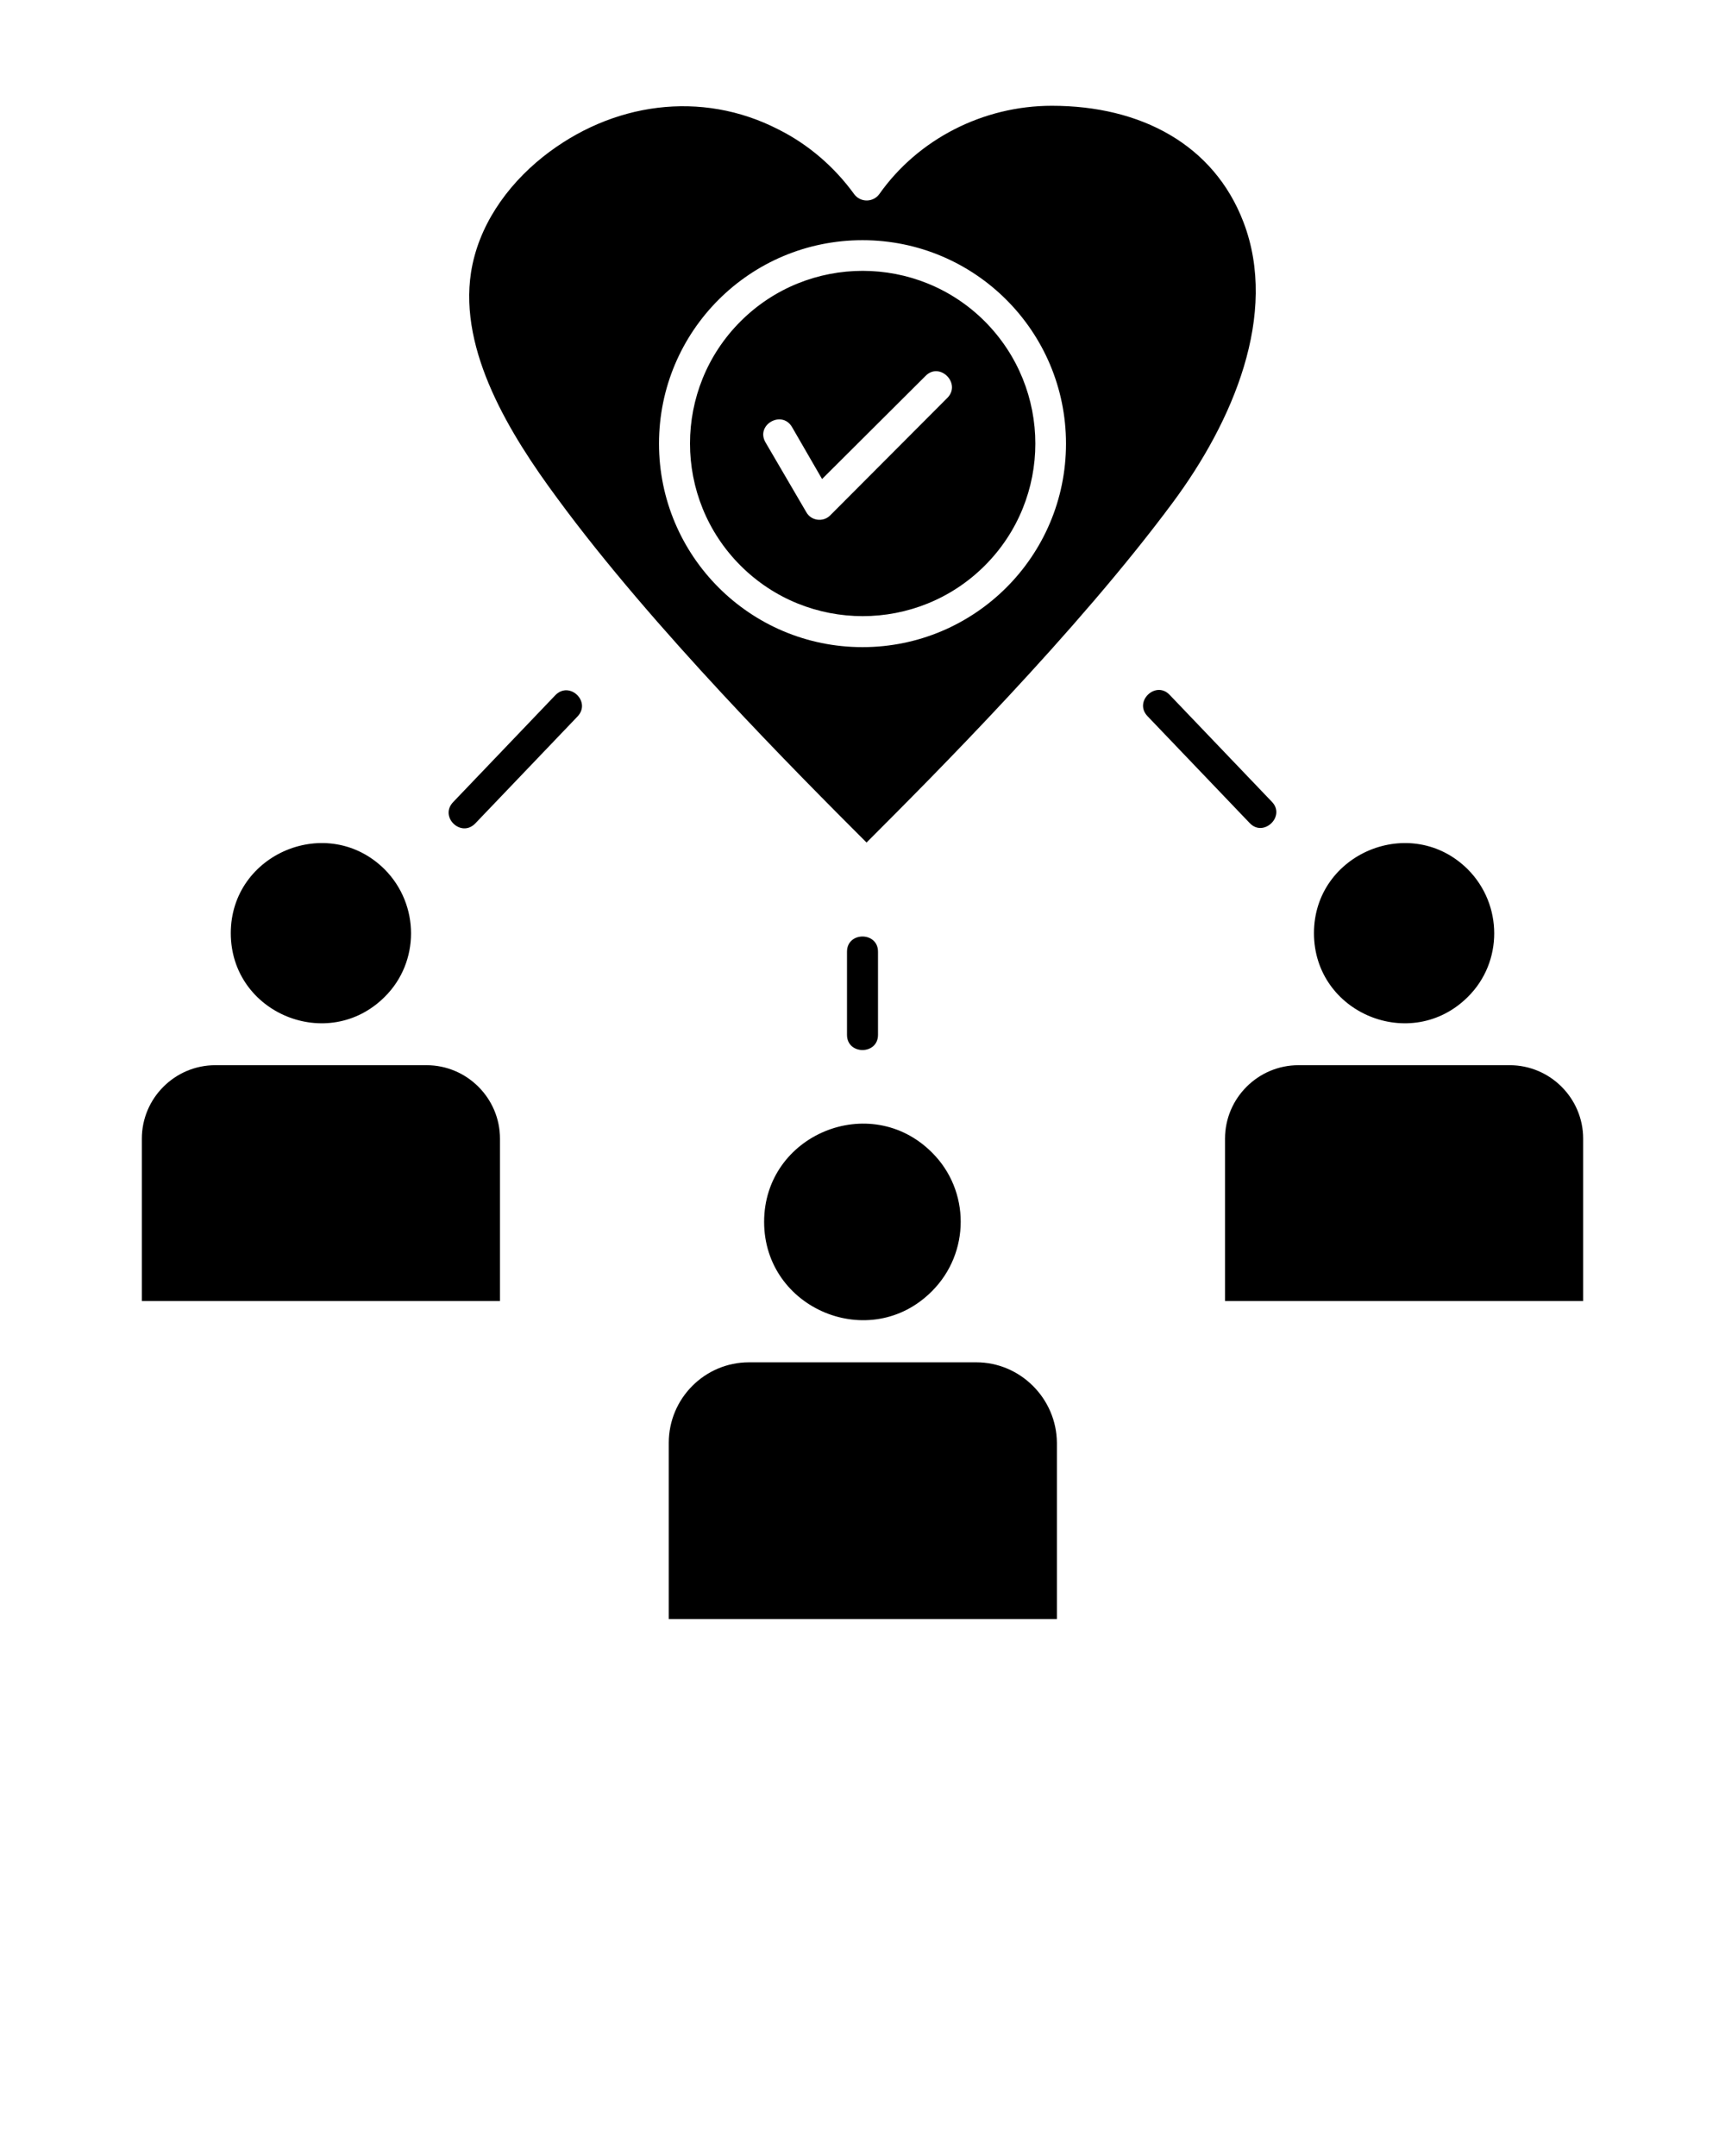 <svg xmlns="http://www.w3.org/2000/svg" xmlns:xlink="http://www.w3.org/1999/xlink" version="1.1" x="0px" y="0px"
    viewBox="0 0 512 640" style="enable-background:new 0 0 512 512;" xml:space="preserve">
    <g>
        <path
            d="M289.8,404.4h-67.5c-13.1,0-23.8,10.7-23.8,23.9v52.3h115.2v-52.3C313.6,415.1,302.8,404.4,289.8,404.4L289.8,404.4z    M276.6,342.1c-18.3-18.3-49.8-5.3-49.8,20.6c0,25.9,31.5,39,49.8,20.6C288,371.9,288,353.4,276.6,342.1L276.6,342.1z M126.6,316.2   H63.9c-12,0-21.8,9.8-21.8,21.8v48.2h106.3V338C148.4,326,138.6,316.2,126.6,316.2L126.6,316.2z M114.2,258.1   c-16.8-16.8-45.7-4.8-45.7,18.9c0,23.8,28.9,35.7,45.7,18.9C124.6,285.6,124.6,268.6,114.2,258.1L114.2,258.1z M448.1,316.2h-62.7   c-12,0-21.8,9.8-21.8,21.8v48.2h106.3V338C469.9,326,460.1,316.2,448.1,316.2L448.1,316.2z M435.7,258.1   c-16.8-16.8-45.7-4.8-45.7,18.9c0,23.8,28.9,35.7,45.7,18.9C446.1,285.6,446.1,268.6,435.7,258.1L435.7,258.1z M231,38.4   c-22.8-11.7-49.4-8.1-69.9,8.2c-11,8.8-19.2,20.8-21.3,34.3c-3.6,23.4,11.6,48.1,25.6,67c28.3,38.6,71.6,82,91.8,102.2   c20-20,62.4-62.5,90.8-100.8c18-24.2,31.5-56,21.1-83.3c-8.8-23.1-30.5-34.6-56.9-34.6c-20.4,0-39.7,9.9-51.2,26.2   c-1.8,2.5-5.6,2.6-7.5,0C247.7,49.6,240,42.9,231,38.4L231,38.4z M292.3,95.4c-20-20-52.5-20-72.5,0c-20,20-20,52.5,0,72.5   c20,20,52.5,20,72.5,0C312.3,147.9,312.3,115.5,292.3,95.4L292.3,95.4z M256,71.3c33.4,0,60.4,27.1,60.4,60.4   c0,33.4-27.1,60.4-60.4,60.4c-33.4,0-60.4-27.1-60.4-60.4C195.6,98.3,222.6,71.3,256,71.3L256,71.3z M227.2,131.3   c-3-5.2,4.9-9.7,7.9-4.5l8.9,15.4l30.7-30.6c4.2-4.3,10.7,2.2,6.5,6.5l-34.8,34.9h0c-2.1,2.1-5.7,1.6-7.1-1L227.2,131.3z    M340.6,212.6c-4.2-4.4,2.5-10.7,6.6-6.3l30.3,31.7c4.2,4.3-2.5,10.7-6.6,6.3L340.6,212.6z M164.8,206.4c4.2-4.4,10.8,1.9,6.6,6.3   l-30.3,31.7c-4.2,4.4-10.8-1.9-6.6-6.3L164.8,206.4z M251.4,282.5c0-6,9.2-6,9.2,0v24.7c0,6-9.2,6-9.2,0V282.5z" />
    </g>
</svg>
